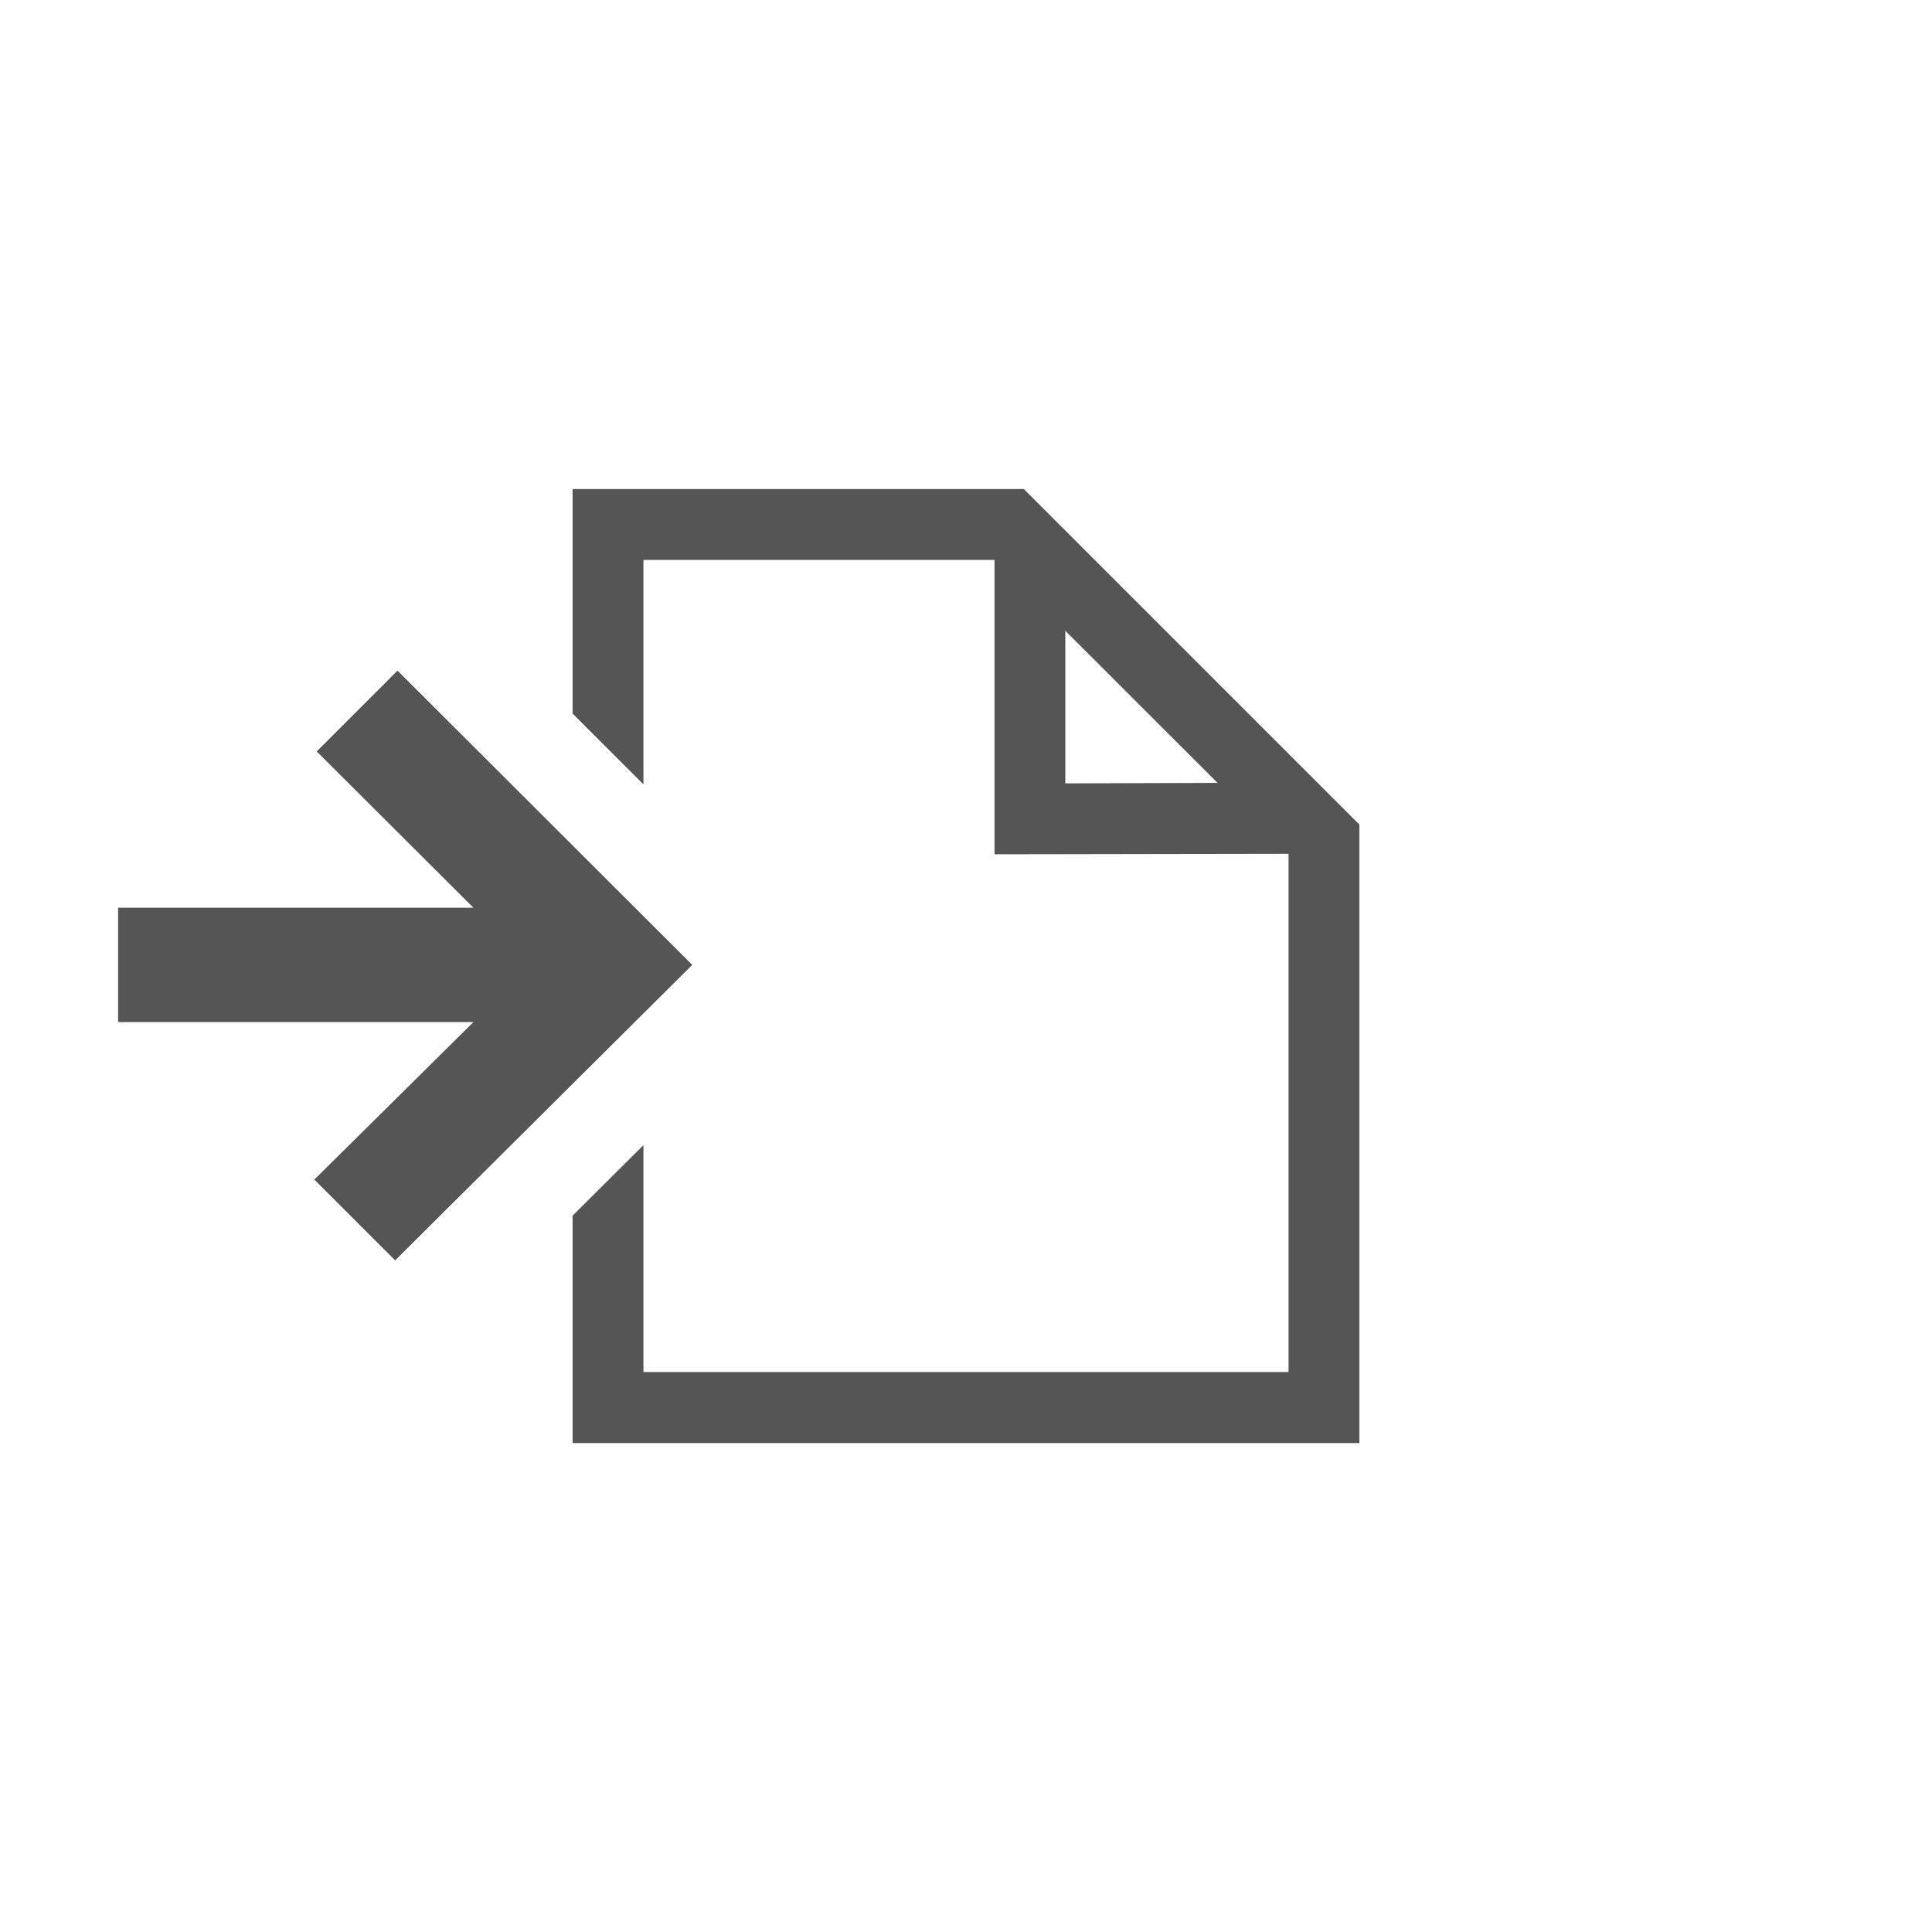 <?xml version="1.0" encoding="utf-8"?>
<!-- Generator: Adobe Illustrator 17.0.0, SVG Export Plug-In . SVG Version: 6.00 Build 0)  -->
<!DOCTYPE svg PUBLIC "-//W3C//DTD SVG 1.1//EN" "http://www.w3.org/Graphics/SVG/1.1/DTD/svg11.dtd">
<svg version="1.1" id="레이어_1" xmlns:svg="http://www.w3.org/2000/svg"
	 xmlns="http://www.w3.org/2000/svg" xmlns:xlink="http://www.w3.org/1999/xlink" x="0px" y="0px" width="40px" height="40px"
	 viewBox="0 0 40 40" enable-background="new 0 0 40 40" xml:space="preserve">
<polygon fill="#555555" points="2.445,21.161 9.802,21.161 6.508,24.422 8.181,26.095 14.332,19.977 8.23,13.884 6.557,15.558 
	9.802,18.794 2.445,18.794 "/>
<path fill="#555555" d="M11.855,29.876v-4.707l1.467-1.46v4.697h13.356V17.677l-6.088,0.01v-6.095h-7.268v4.647l-1.467-1.465v-4.649
	h9.342l6.948,6.948v12.804H11.855z M22.056,16.219l3.152-0.01l-3.152-3.15V16.219z"/>
</svg>
